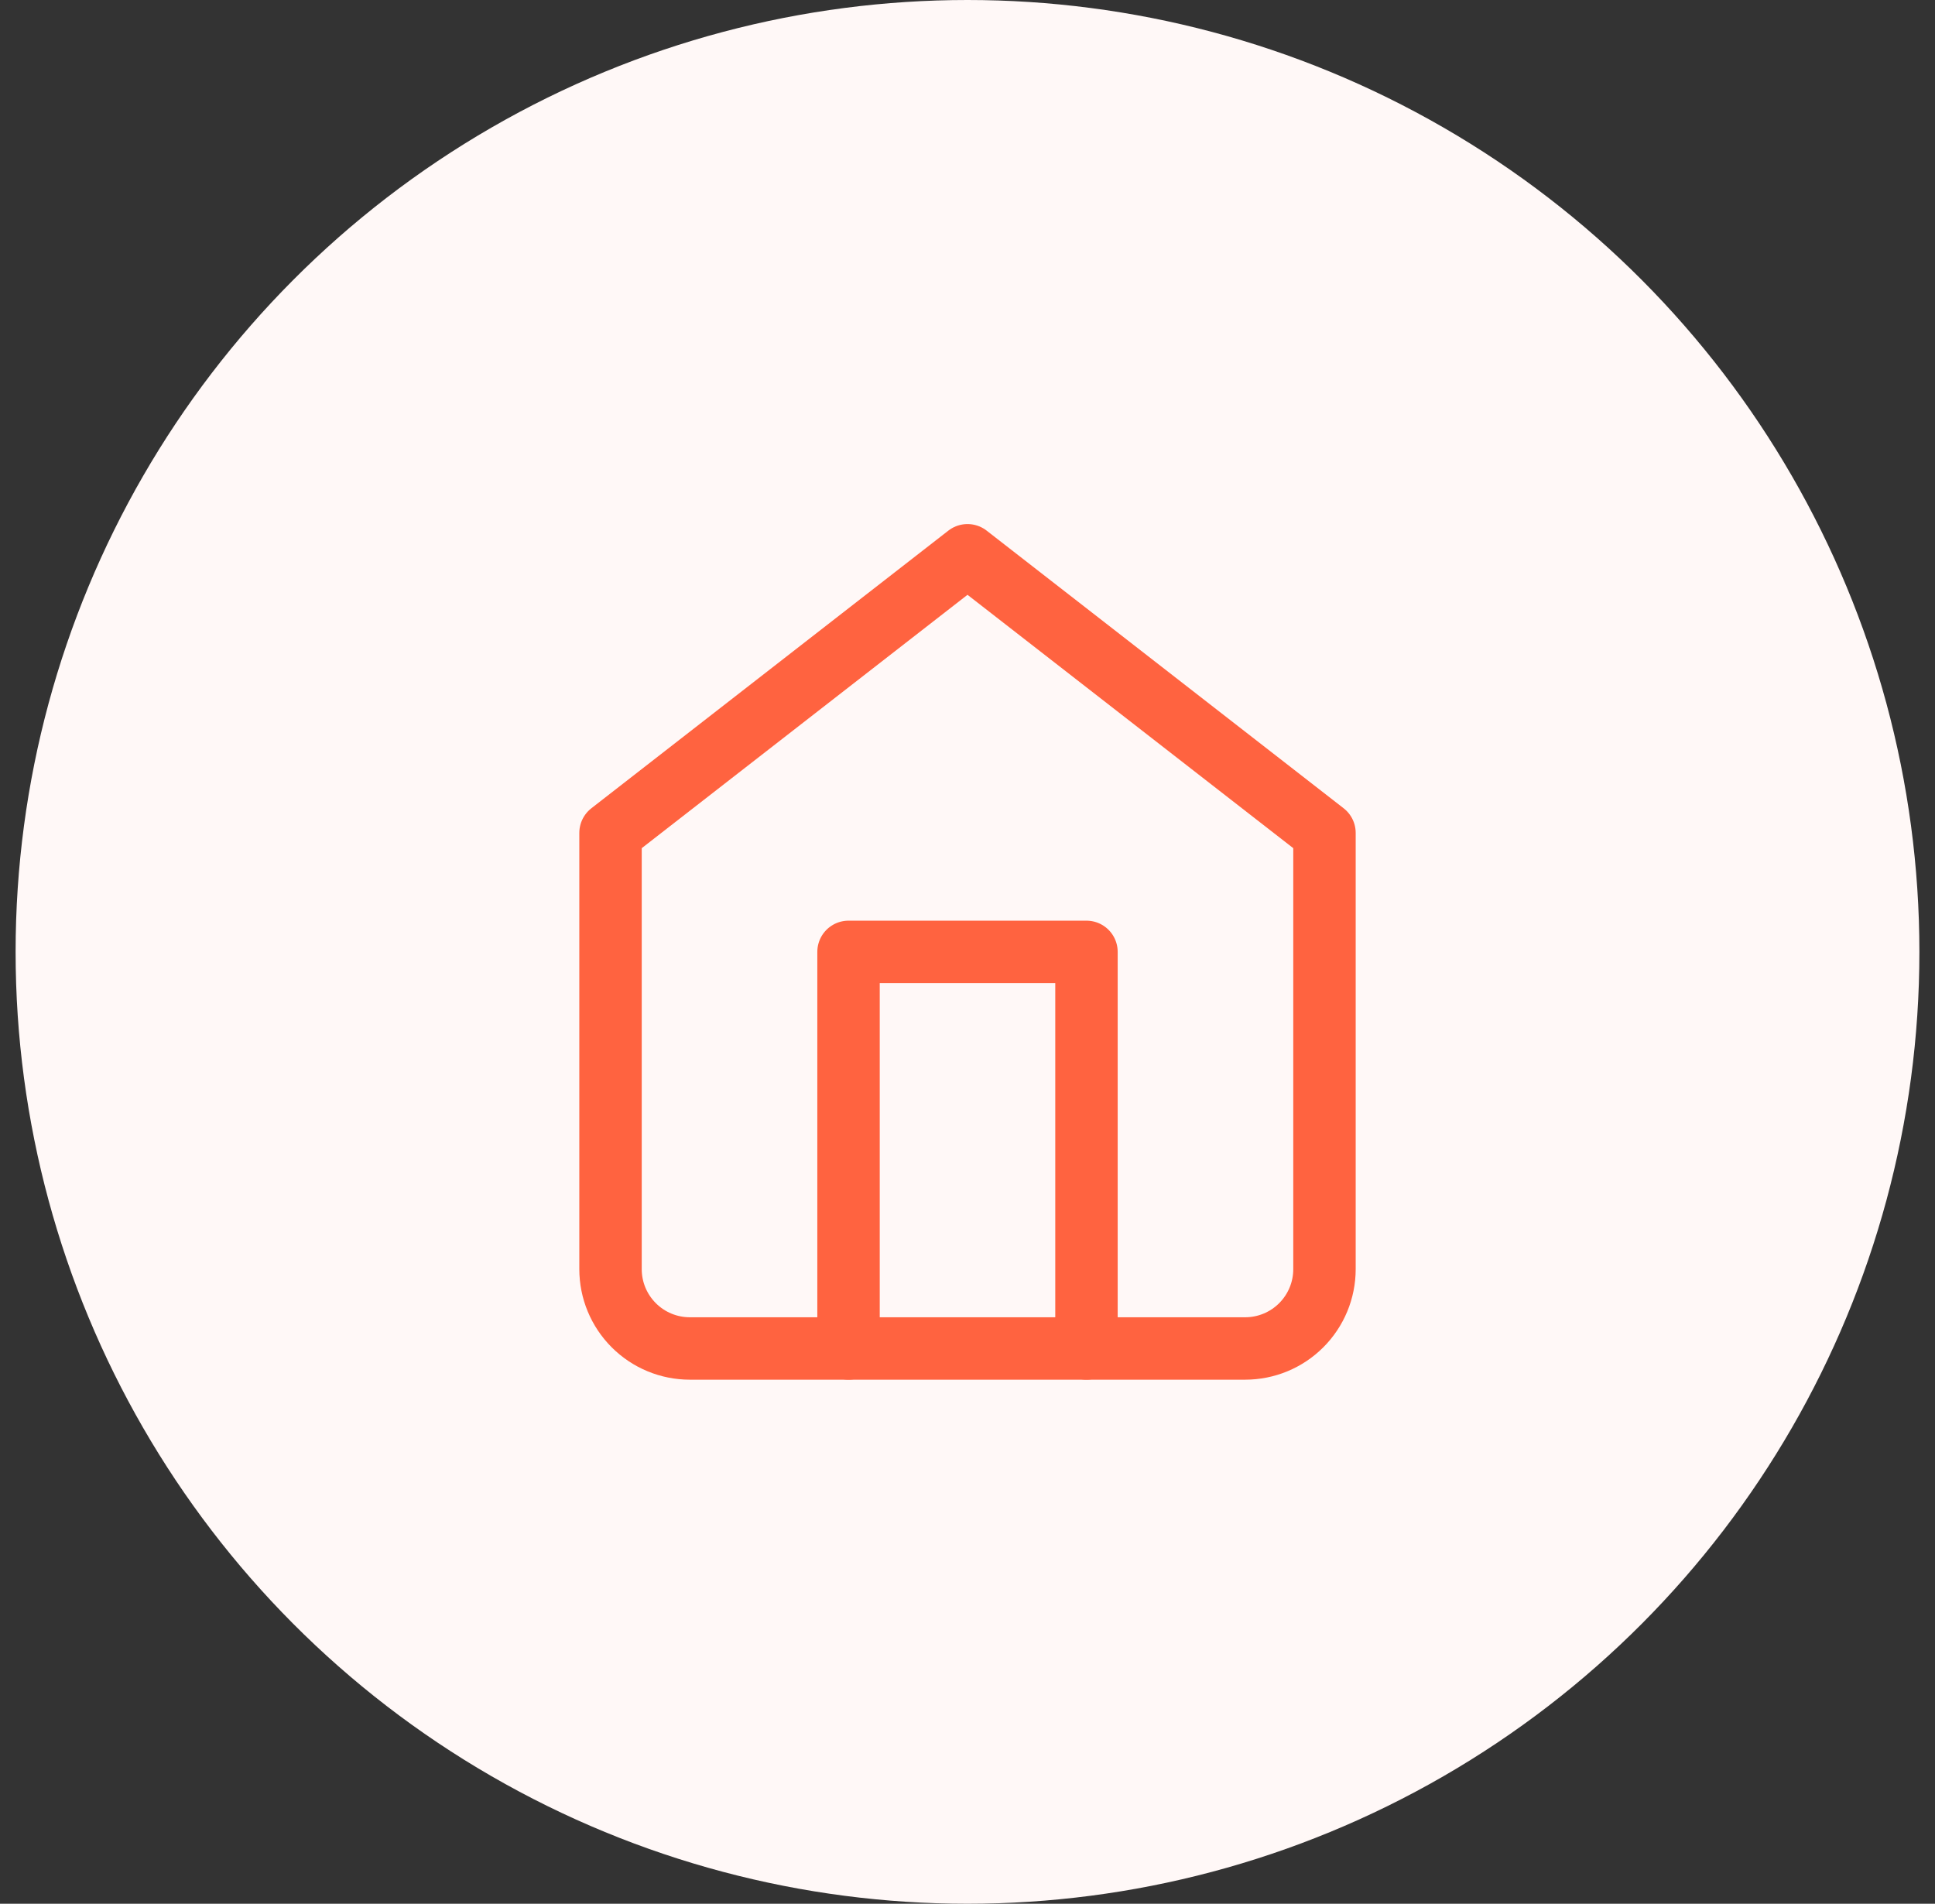<svg width="62" height="61" viewBox="0 0 62 61" fill="none" xmlns="http://www.w3.org/2000/svg">
<rect x="0" y="0" width="62" height="61" fill="#333333" stroke="none"/>
<circle cx="31" cy="30.5" r="30.5" fill="#FFF8F7"/>
<path d="M19.562 26.688L31 17.792L42.438 26.688V40.667C42.438 41.341 42.17 41.987 41.693 42.464C41.216 42.941 40.57 43.208 39.896 43.208H22.104C21.43 43.208 20.784 42.941 20.307 42.464C19.83 41.987 19.562 41.341 19.562 40.667V26.688Z" stroke="#FF6340" stroke-width="2" stroke-linecap="round" stroke-linejoin="round"/>
<path d="M27.188 43.208V30.5H34.812V43.208" stroke="#FF6340" stroke-width="2" stroke-linecap="round" stroke-linejoin="round"/>
</svg>
